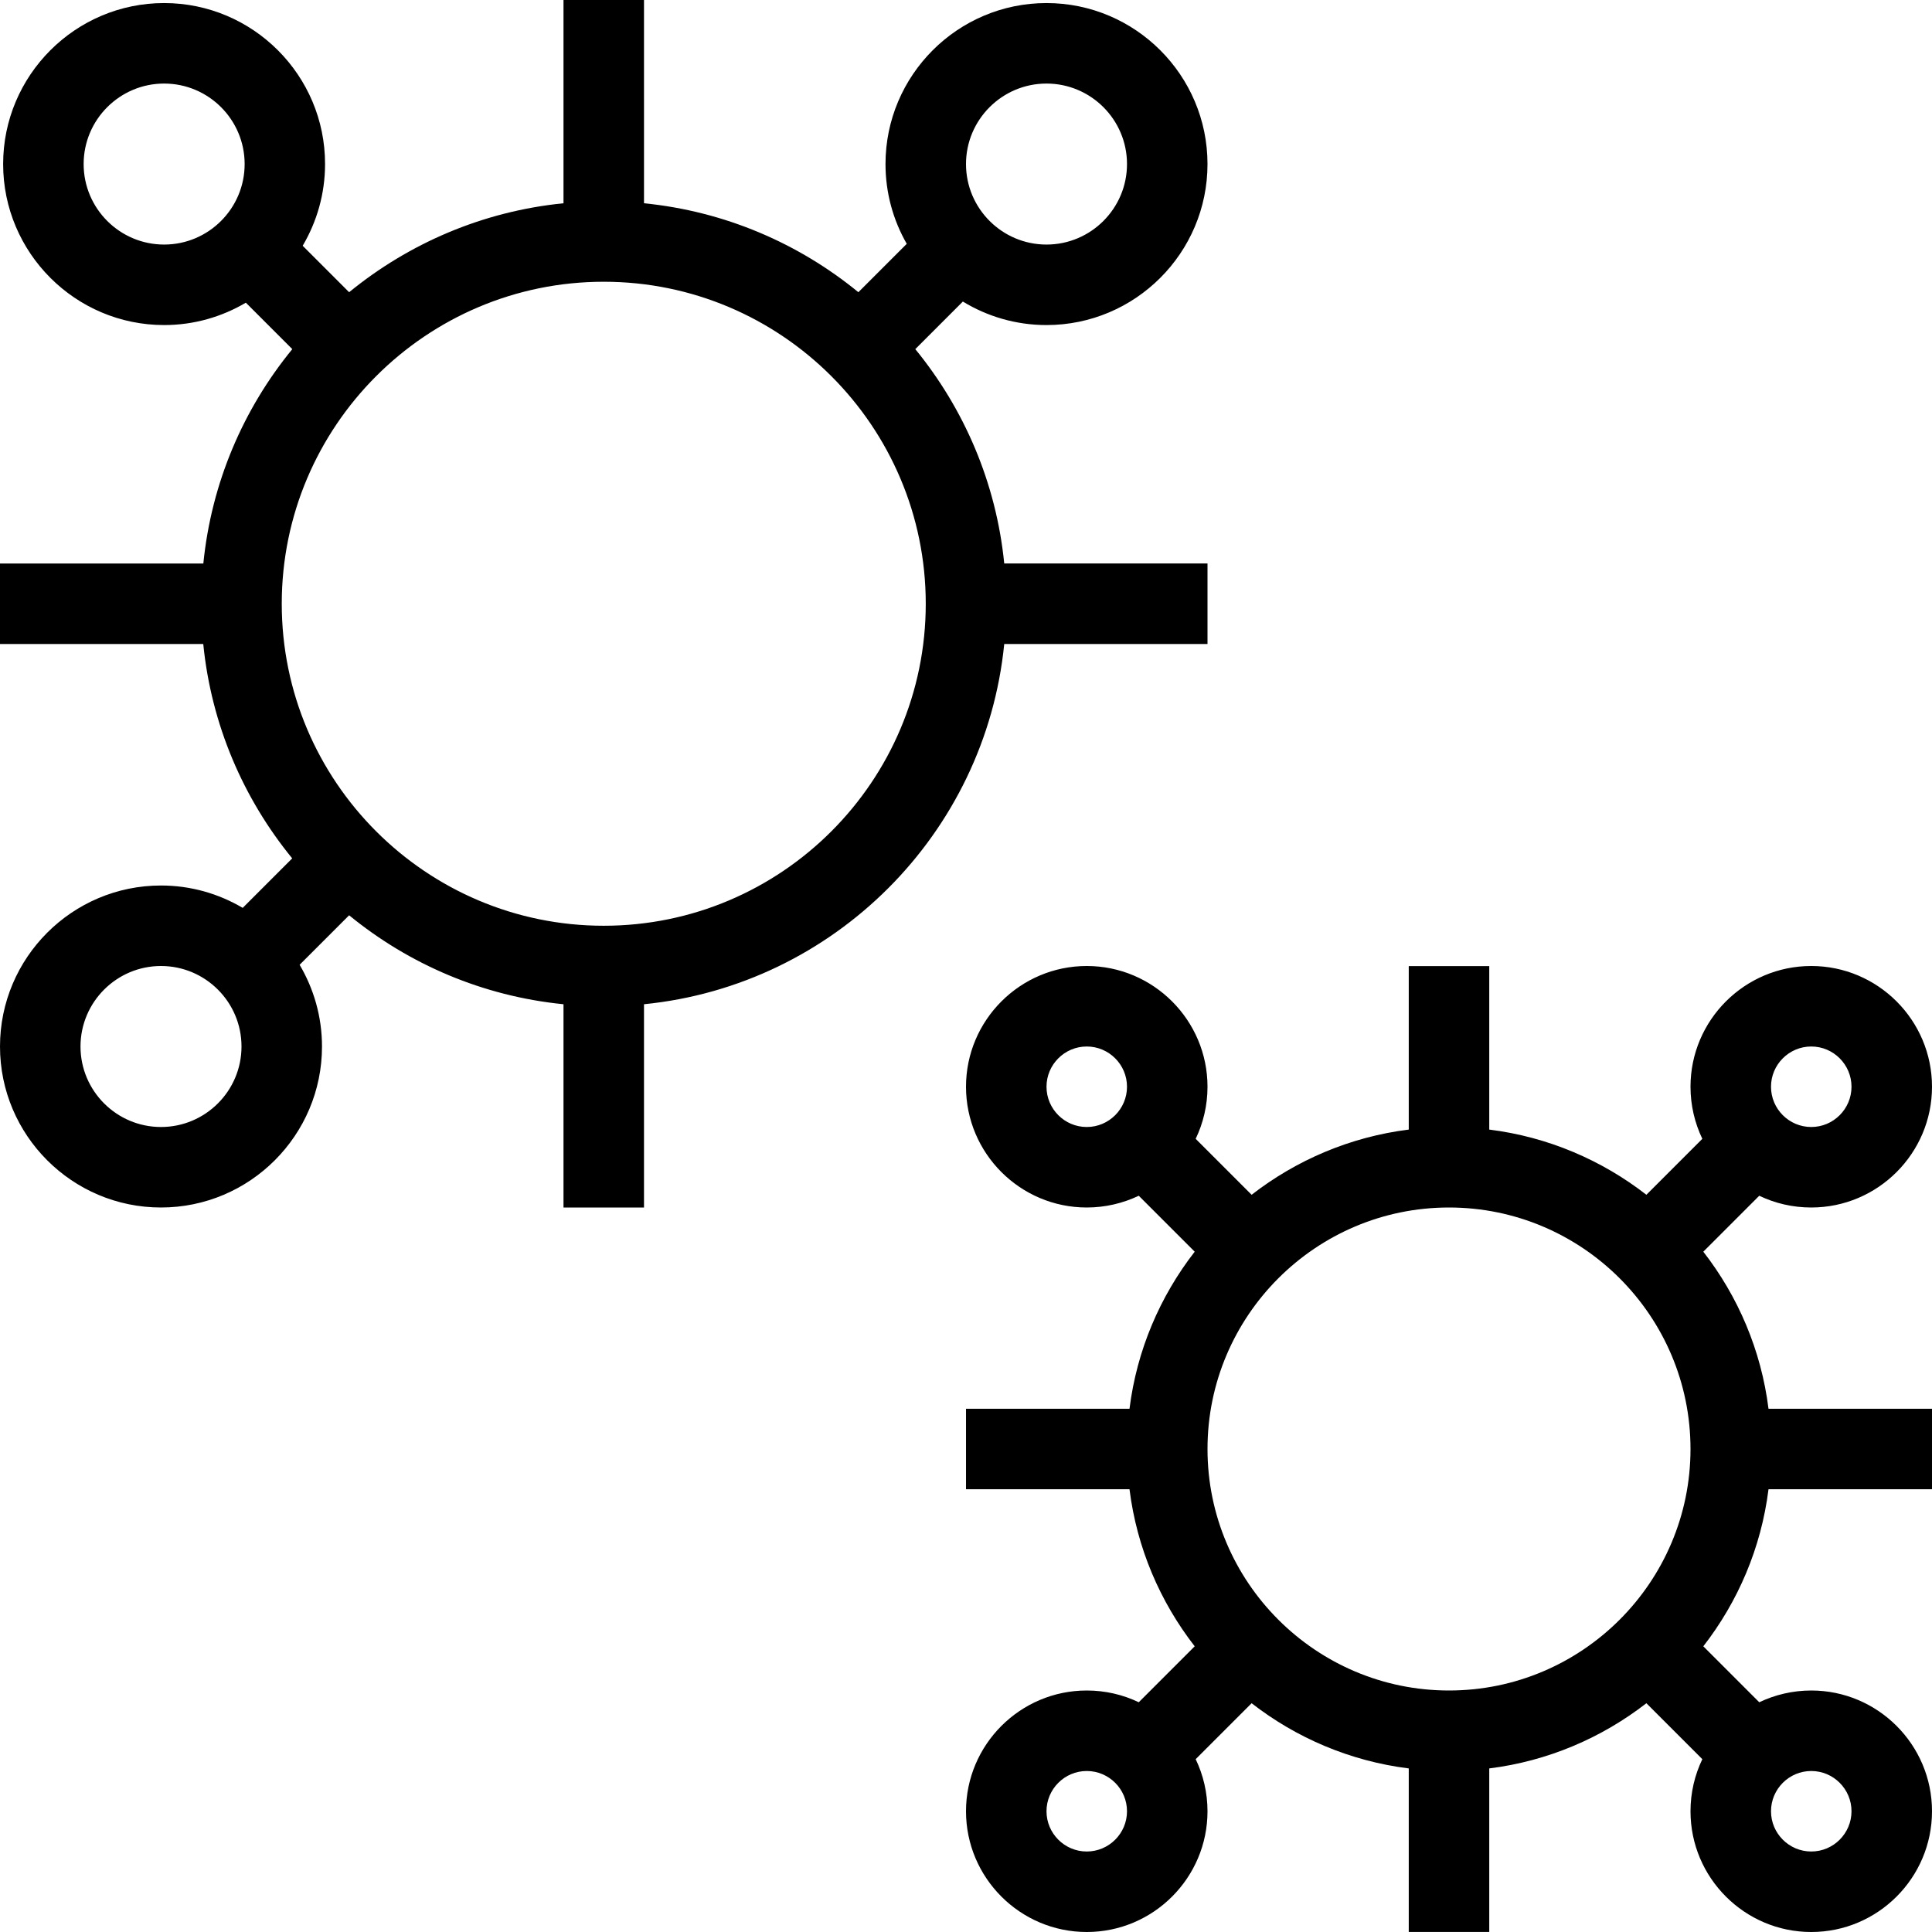 <?xml version="1.0" encoding="UTF-8"?>
<svg xmlns="http://www.w3.org/2000/svg" id="Layer_1" data-name="Layer 1" viewBox="0 0 24 24" width="512" height="512"><path d="m12.475,8h2.525v-1h-2.525c-.1-1.004-.499-1.922-1.105-2.663l.591-.591c.303.185.659.292,1.039.292,1.103,0,2-.897,2-2S14.103.038,13,.038s-2,.897-2,2c0,.36.096.699.264.991l-.601.601c-.741-.607-1.659-1.005-2.663-1.105V0h-1v2.525c-1.004.1-1.922.499-2.663,1.105l-.577-.577c.176-.298.278-.645.278-1.015C4.039.936,3.142.038,2.039.038S.039.936.039,2.038s.897,2,2,2c.37,0,.717-.102,1.015-.278l.577.577c-.607.741-1.005,1.659-1.105,2.663H0v1h2.525c.1,1.004.499,1.922,1.105,2.663l-.615.615c-.298-.176-.645-.278-1.015-.278-1.103,0-2,.897-2,2s.897,2,2,2,2-.897,2-2c0-.37-.102-.717-.278-1.015l.615-.615c.741.607,1.659,1.005,2.663,1.105v2.525h1v-2.525c2.359-.235,4.24-2.117,4.475-4.475Zm.525-6.962c.551,0,1,.448,1,1s-.449,1-1,1-1-.448-1-1,.449-1,1-1ZM1.039,2.038c0-.552.449-1,1-1s1,.448,1,1-.449,1-1,1-1-.448-1-1Zm.961,11.962c-.551,0-1-.448-1-1s.449-1,1-1,1,.448,1,1-.449,1-1,1Zm5.5-2.5c-2.206,0-4-1.794-4-4s1.794-4,4-4,4,1.794,4,4-1.794,4-4,4Zm13.659,4.049l.695-.695c.196.094.415.146.646.146.827,0,1.5-.673,1.5-1.5s-.673-1.5-1.5-1.5-1.5.673-1.5,1.5c0,.231.053.451.147.647l-.695.695c-.553-.43-1.222-.719-1.952-.81v-2.031h-1v2.031c-.729.091-1.398.38-1.952.81l-.695-.695c.094-.196.147-.415.147-.647,0-.827-.673-1.5-1.5-1.5s-1.5.673-1.5,1.5.673,1.5,1.5,1.5c.231,0,.45-.053.646-.146l.695.695c-.43.553-.719,1.222-.81,1.951h-2.031v1h2.031c.091.729.38,1.398.81,1.951l-.695.695c-.196-.094-.415-.146-.646-.146-.827,0-1.5.673-1.5,1.5s.673,1.5,1.5,1.5,1.5-.673,1.5-1.5c0-.231-.053-.451-.147-.647l.695-.695c.553.43,1.222.719,1.952.81v2.031h1v-2.031c.729-.091,1.398-.38,1.952-.81l.695.695c-.094.196-.147.415-.147.647,0,.827.673,1.5,1.5,1.5s1.5-.673,1.5-1.5-.673-1.5-1.5-1.5c-.231,0-.45.053-.646.146l-.695-.695c.43-.553.719-1.222.81-1.951h2.031v-1h-2.031c-.091-.729-.38-1.398-.81-1.951Zm-.159,2.451c0,1.654-1.346,3-3,3s-3-1.346-3-3,1.346-3,3-3,3,1.346,3,3Zm1.5-5c.276,0,.5.225.5.5s-.224.5-.5.5-.5-.225-.5-.5.224-.5.5-.5Zm-9,1c-.276,0-.5-.225-.5-.5s.224-.5.5-.5.5.225.5.5-.224.5-.5.5Zm0,9c-.276,0-.5-.225-.5-.5s.224-.5.5-.5.5.225.5.5-.224.5-.5.5Zm9-1c.276,0,.5.225.5.5s-.224.5-.5.5-.5-.225-.5-.5.224-.5.5-.5Z"/></svg>
